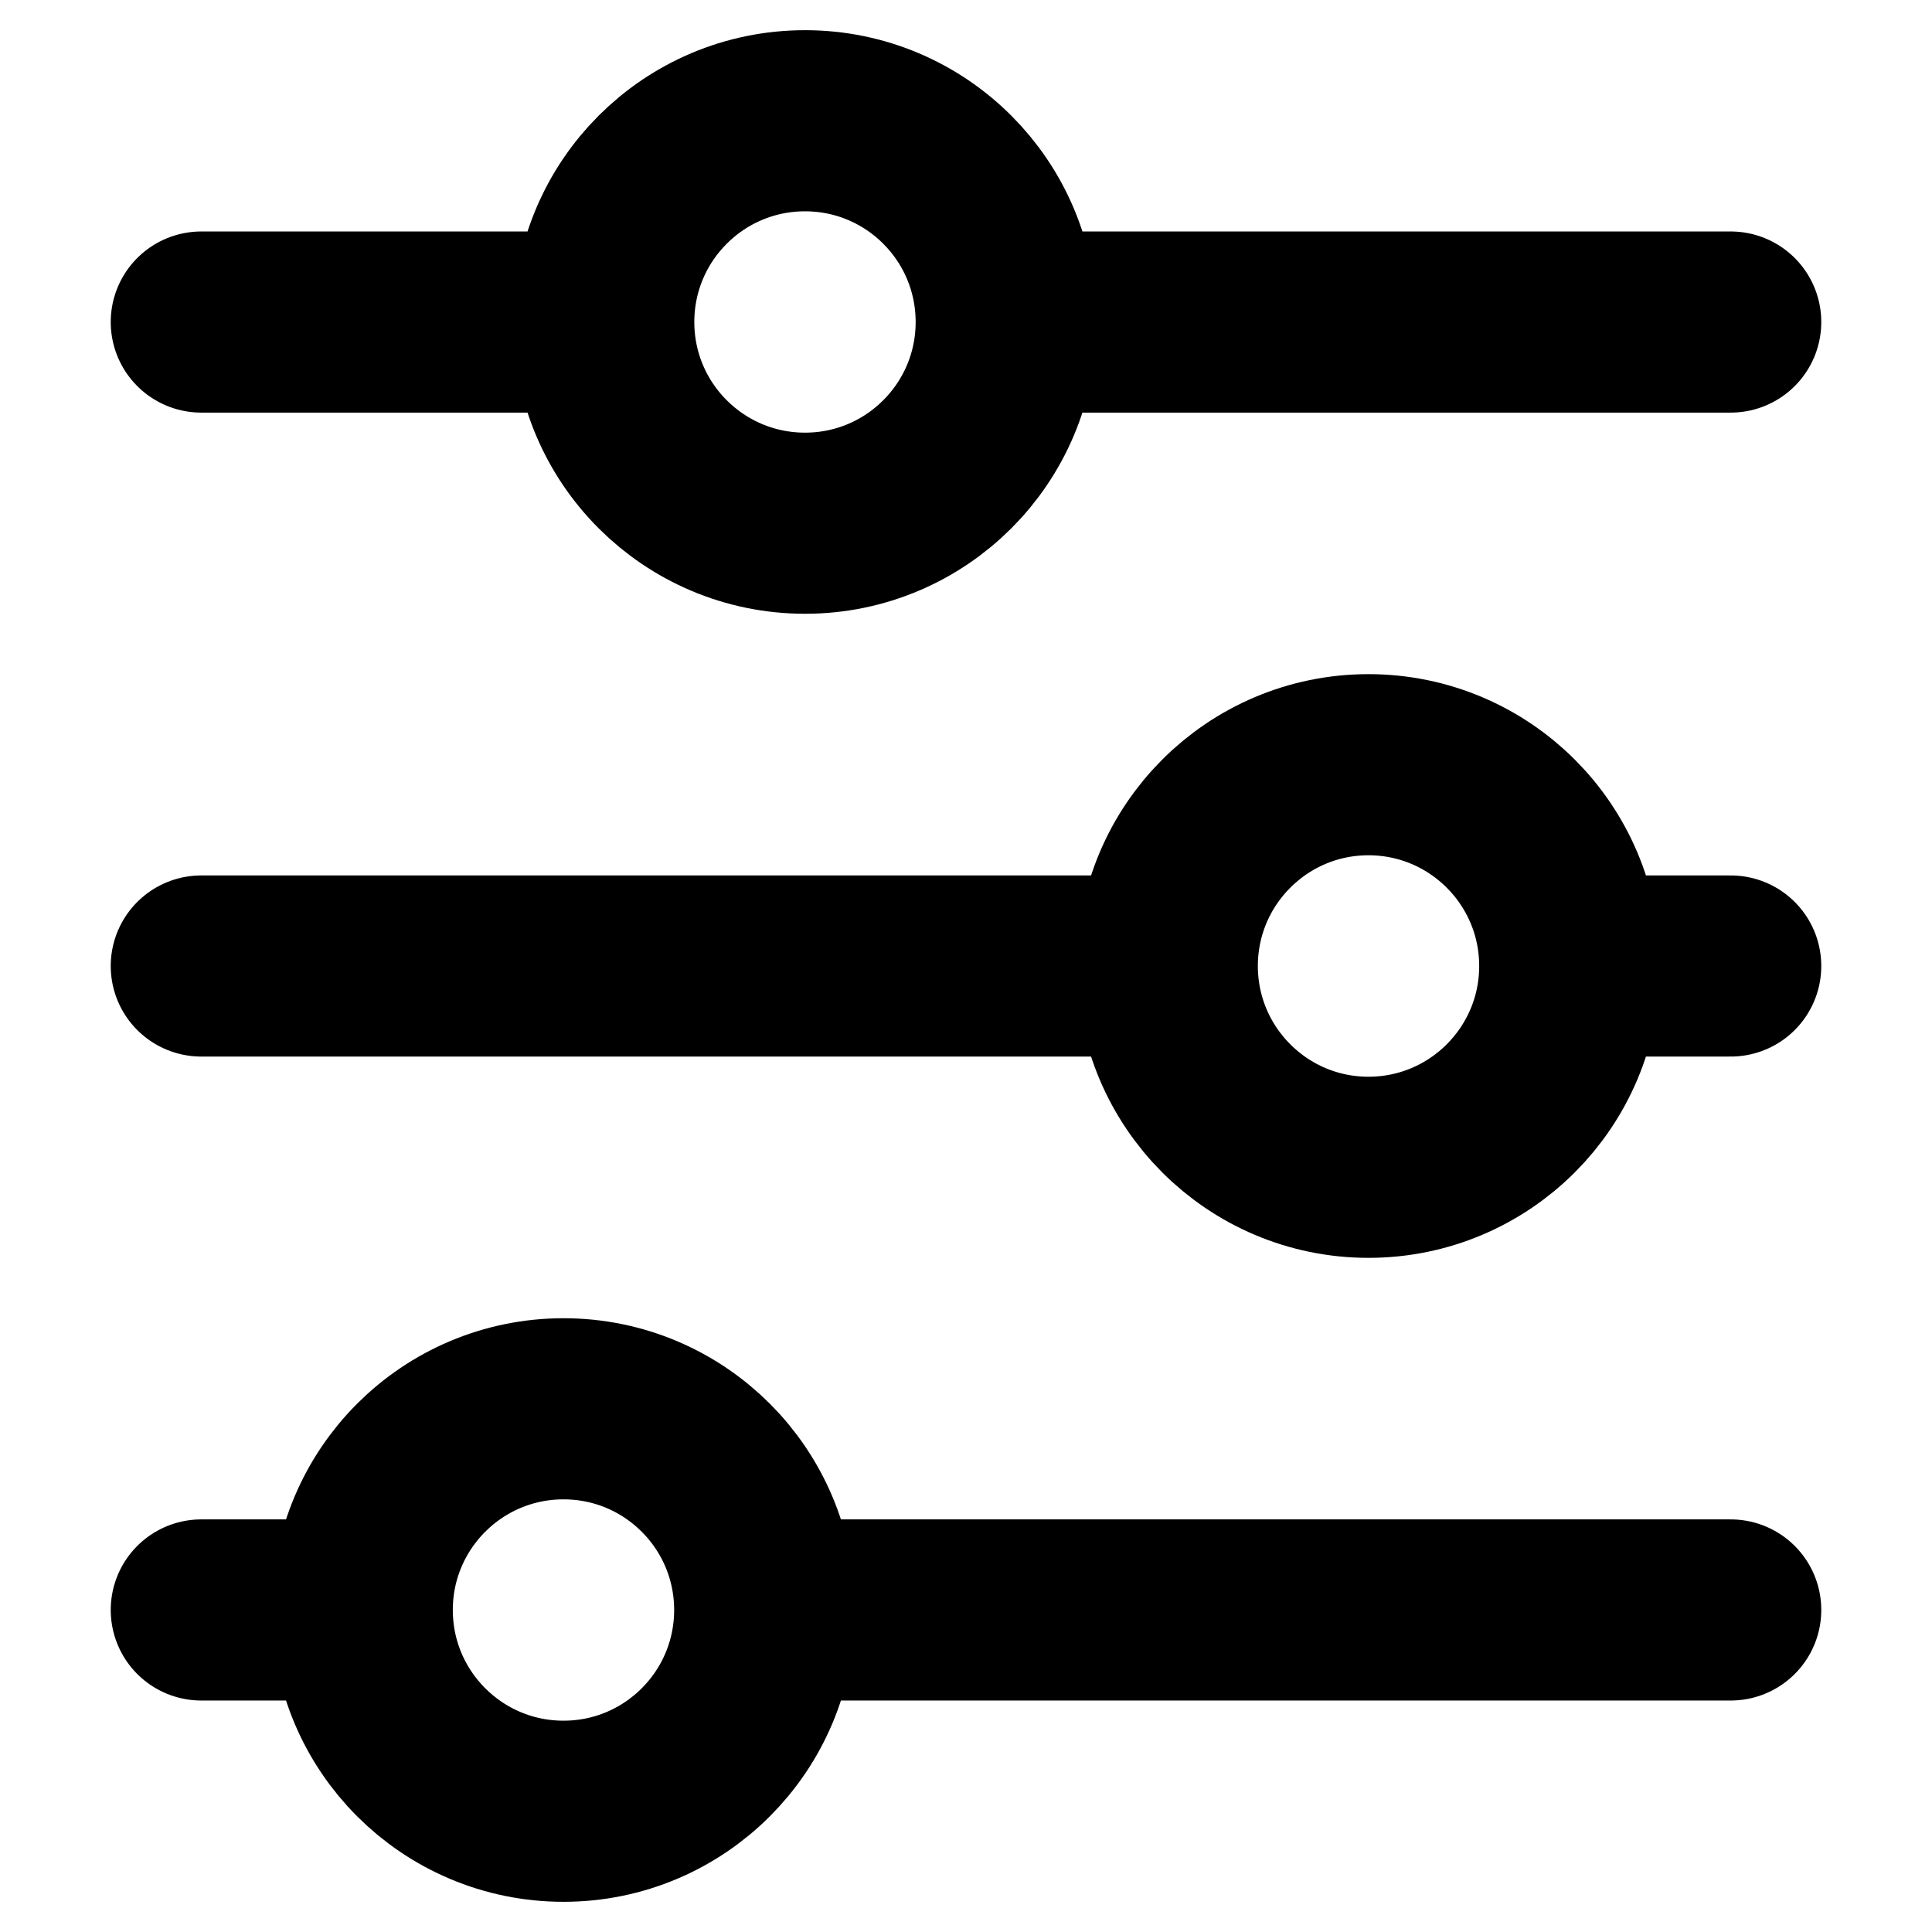 <svg width="16" height="16" viewBox="0 0 16 16" fill="none" xmlns="http://www.w3.org/2000/svg">
<path d="M6.333 13.333H14.333M6.333 13.333C6.333 14.254 5.587 15 4.667 15C3.746 15 3 14.254 3 13.333M6.333 13.333C6.333 12.413 5.587 11.667 4.667 11.667C3.746 11.667 3 12.413 3 13.333M3 13.333H1.667M13 8H14.333M13 8C13 8.92 12.254 9.667 11.333 9.667C10.413 9.667 9.667 8.92 9.667 8M13 8C13 7.08 12.254 6.333 11.333 6.333C10.413 6.333 9.667 7.08 9.667 8M9.667 8H1.667M8.333 2.667H14.333M8.333 2.667C8.333 3.587 7.587 4.333 6.667 4.333C5.746 4.333 5 3.587 5 2.667M8.333 2.667C8.333 1.746 7.587 1 6.667 1C5.746 1 5 1.746 5 2.667M5 2.667H1.667" stroke="black" stroke-width="1.5" stroke-linecap="round"/>
</svg>

